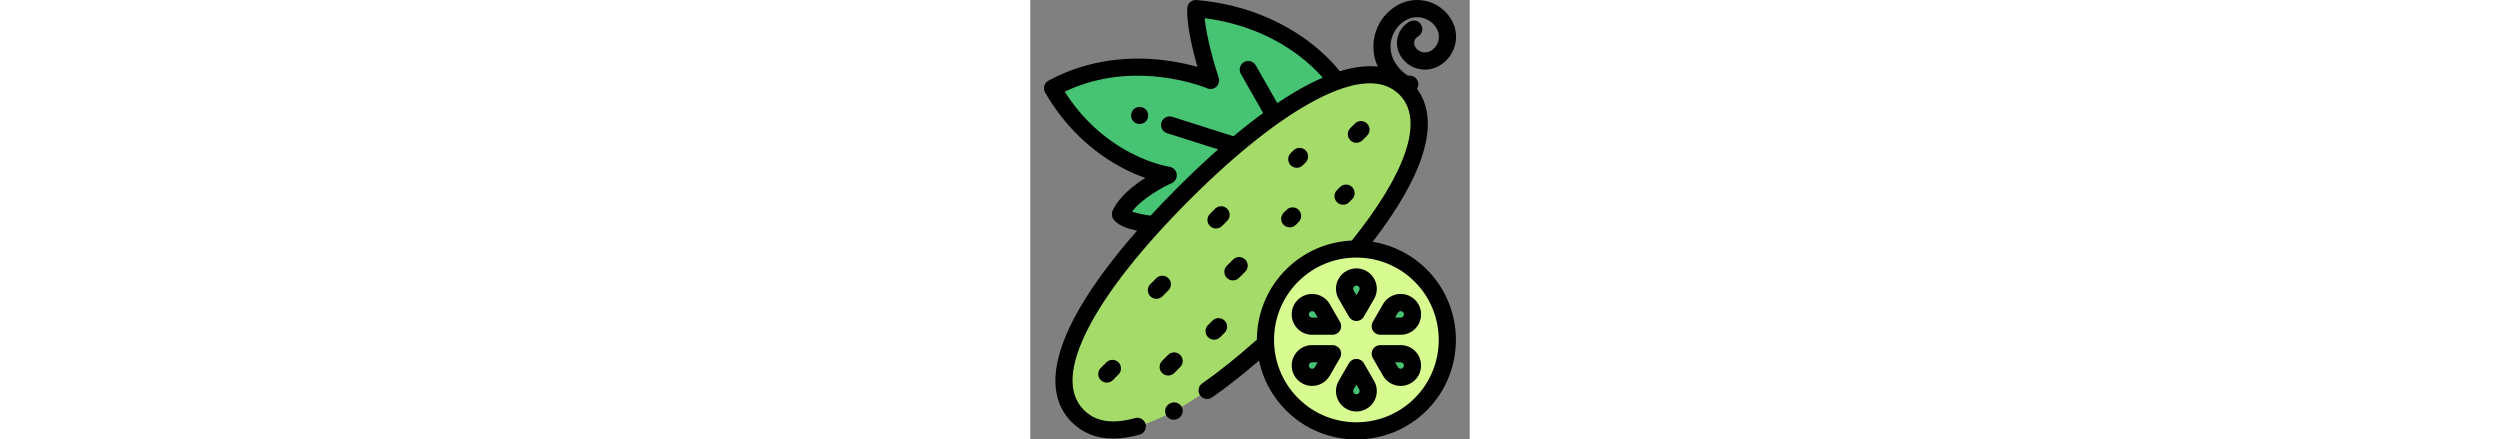 <?xml version="1.0" encoding="iso-8859-1"?>
<!-- Generator: Adobe Illustrator 19.0.0, SVG Export Plug-In . SVG Version: 6.00 Build 0)  -->
<svg version="1.1" id="Capa_1" height="90px"  xmlns="http://www.w3.org/2000/svg" xmlns:xlink="http://www.w3.org/1999/xlink" x="0px" y="0px"
	 viewBox="0 0 511.998 511.998" style="enable-background:new 0 0 511.998 511.998;" xml:space="preserve">
<rect x="0" y="0" width="511.998" height="511.998" fill="#808080" stroke="none"/>
<path style="fill:#A5DC69;" d="M314.198,361.908C208.81,467.295,103.762,533.117,55.423,484.776s17.481-153.387,122.869-258.775
	S388.975,55.039,437.067,103.132S419.586,256.52,314.198,361.908z"/>
<path style="fill:#46C373;" d="M160.734,204.216c0,0-43.562,18.928-55.702,45.351c6.91,9.464,39.135,12.09,39.135,12.09l0.021-0.016
	c10.793-11.822,22.192-23.727,34.104-35.639c61.241-61.241,122.446-109.029,172.418-128.889l4.98-3.967
	c0,0-49.275-73.454-162.821-83.13c-1.428,28.171,17.139,83.645,17.139,83.645s-93.377-40.16-184.07,9.114
	C78.069,192.753,160.734,204.216,160.734,204.216z"/>
<circle style="fill:#D7FA91;" cx="379.959" cy="396.05" r="106.005"/>
<g>
	<path style="fill:#46C373;" d="M368.031,343.337l11.926,20.655l11.926-20.655c3.506-6.073,1.889-13.812-3.757-17.971l0,0
		c-4.857-3.579-11.48-3.579-16.337,0l0,0C366.142,329.526,364.524,337.264,368.031,343.337z"/>
	<path style="fill:#46C373;" d="M391.882,448.759l-11.926-20.655l-11.926,20.655c-3.506,6.073-1.888,13.812,3.757,17.971l0,0
		c4.857,3.579,11.48,3.579,16.337,0l0,0C393.771,462.571,395.388,454.833,391.882,448.759z"/>
	<path style="fill:#46C373;" d="M340.27,432.732l11.926-20.655h-23.851c-7.012,0-12.906,5.27-13.685,12.24l0,0
		c-0.671,5.996,2.64,11.731,8.168,14.148l0,0C329.254,441.273,336.763,438.805,340.27,432.732z"/>
	<path style="fill:#46C373;" d="M419.643,359.365l-11.926,20.655h23.851c7.012,0,12.906-5.27,13.685-12.24l0,0
		c0.671-5.996-2.64-11.731-8.168-14.148l0,0C430.66,350.824,423.149,353.291,419.643,359.365z"/>
	<path style="fill:#46C373;" d="M431.569,412.076h-23.851l11.926,20.655c3.506,6.073,11.017,8.541,17.442,5.732l0,0
		c5.528-2.417,8.839-8.151,8.168-14.148l0,0C444.473,417.347,438.581,412.076,431.569,412.076z"/>
	<path style="fill:#46C373;" d="M328.345,380.021h23.851l-11.926-20.655c-3.506-6.073-11.017-8.541-17.442-5.732l0,0
		c-5.528,2.417-8.839,8.151-8.168,14.148l0,0C315.439,374.751,321.331,380.021,328.345,380.021z"/>
</g>
<path d="M162.886,469.954l-0.497,0.268c-4.869,2.606-6.703,8.667-4.097,13.537c1.803,3.366,5.256,5.282,8.825,5.282
	c1.593,0,3.208-0.382,4.711-1.186l0.497-0.268c4.869-2.606,6.703-8.667,4.097-13.537
	C173.816,469.183,167.757,467.349,162.886,469.954z"/>
<path d="M167.748,434.575l6.929-6.929c3.905-3.905,3.905-10.238,0-14.144c-3.906-3.904-10.237-3.904-14.144,0l-6.929,6.929
	c-3.905,3.905-3.905,10.238,0,14.144c1.953,1.952,4.512,2.929,7.071,2.929C163.235,437.504,165.795,436.527,167.748,434.575z"/>
<path d="M398.964,281.656c61.463-79.847,79.149-140.975,51.571-178.19c2.468-3.869,2.019-9.062-1.36-12.442
	c-2.446-2.444-5.841-3.358-8.997-2.741c-6.643-4.165-12.158-9.945-16-16.858c-9.471-17.048-3.308-38.622,13.738-48.093
	c6.141-3.411,13.241-4.228,19.993-2.298c6.753,1.929,12.352,6.372,15.763,12.513c2.469,4.443,3.06,9.583,1.663,14.473
	s-4.613,8.94-9.058,11.411c-3.088,1.717-6.659,2.125-10.058,1.156c-3.397-0.971-6.214-3.206-7.93-6.294
	c-2.298-4.137-0.803-9.371,3.334-11.671c4.827-2.683,6.566-8.771,3.884-13.6c-2.684-4.828-8.773-6.565-13.6-3.884
	c-13.776,7.655-18.757,25.091-11.103,38.868c4.311,7.758,11.386,13.374,19.92,15.812c8.536,2.439,17.507,1.406,25.266-2.904
	c18.814-10.455,25.617-34.267,15.163-53.081c-6.006-10.811-15.862-18.634-27.751-22.03c-11.892-3.396-24.391-1.96-35.201,4.047
	c-25.518,14.178-35.441,45.675-23.299,71.741c-4.569-0.502-9.331-0.634-14.302-0.352c-9.287,0.524-19.313,2.465-29.995,5.776
	c-5.522-7.008-17.869-21.129-37.808-35.849C297.573,28.539,254.701,5.248,193.72,0.05c-2.709-0.234-5.383,0.647-7.425,2.43
	c-2.043,1.783-3.274,4.319-3.412,7.028c-0.974,19.205,6.352,49.078,11.869,68.443c-10.484-2.982-24.771-6.263-41.655-8.152
	c-33.067-3.701-82.798-2.507-131.932,24.187c-2.372,1.289-4.122,3.482-4.853,6.081c-0.73,2.6-0.379,5.383,0.975,7.719
	c28.135,48.564,65.011,74.838,90.992,88.326c9.488,4.926,18.239,8.557,25.72,11.214c-14.034,8.862-30.697,22.057-38.053,38.065
	c-1.513,3.292-1.126,7.146,1.011,10.072c4.417,6.052,13.157,10.291,27.435,13.323c-32.922,37.559-58.128,72.676-74.059,103.391
	c-12.81,24.697-19.844,46.914-20.909,66.035c-1.216,21.814,5.152,39.858,18.929,53.635c12.725,12.725,28.901,19.106,48.311,19.106
	c9.479,0,19.729-1.522,30.723-4.572c5.322-1.476,8.439-6.986,6.963-12.31c-1.475-5.321-6.99-8.438-12.31-6.963
	c-26.415,7.326-45.89,4.25-59.544-9.404c-19.384-19.383-17.502-51.789,5.592-96.318c21.876-42.181,62.43-93.467,117.277-148.314
	c54.746-54.747,106.061-95.267,148.4-117.181c44.562-23.067,76.942-24.981,96.234-5.688c14.749,14.749,17.036,37.454,6.798,67.486
	c-9.885,28.995-30.785,63.475-62.14,102.529c-27.915,1.266-55.457,12.531-76.726,33.8c-22.52,22.52-33.823,52.071-33.919,81.651
	c-22.267,19.875-43.677,37.017-63.686,50.976c-4.529,3.16-5.64,9.394-2.479,13.924c1.944,2.787,5.052,4.279,8.21,4.279
	c1.975,0,3.971-0.584,5.713-1.8c17.381-12.126,35.741-26.537,54.744-42.955c4.472,21.263,14.94,41.505,31.417,57.982
	c22.615,22.615,52.322,33.923,82.028,33.923c29.707,0,59.413-11.308,82.028-33.923c45.231-45.231,45.231-118.826,0-164.057
	C444.211,296.246,422.056,285.461,398.964,281.656z M324.568,98.131c-11.671,6.041-23.968,13.418-36.776,22.021l-25.109-44.078
	c-2.735-4.798-8.838-6.475-13.641-3.739c-4.799,2.734-6.473,8.841-3.739,13.641l26.033,45.699
	c-11.215,8.17-22.77,17.214-34.598,27.065l-71.359-22.65c-5.258-1.669-10.887,1.241-12.558,6.506
	c-1.671,5.264,1.242,10.887,6.506,12.558l59.549,18.902c-15.533,13.692-31.464,28.681-47.658,44.877
	c-10.893,10.894-21.236,21.661-31.012,32.267c-8.16-1.003-16.36-2.819-21.653-4.697c11.922-15.691,36.477-28.883,46.164-33.11
	c4.102-1.782,6.509-6.073,5.913-10.507c-0.596-4.432-4.074-7.932-8.501-8.567c-0.196-0.028-19.927-2.977-45.414-16.357
	c-31.054-16.304-56.788-40.215-76.622-71.167c33.22-15.758,70.204-21.538,110.113-17.188c32.97,3.596,55.636,13.152,55.849,13.243
	c3.622,1.557,7.82,0.843,10.723-1.827c2.902-2.67,3.964-6.795,2.713-10.534c-4.271-12.759-14.187-46.354-16.3-69.315
	c49.981,6.422,85.504,25.823,106.992,41.543c14.463,10.58,24.568,20.866,30.565,27.721
	C335.483,92.717,330.092,95.271,324.568,98.131z M447.842,463.934c-37.432,37.434-98.339,37.434-135.771,0
	c-37.433-37.432-37.433-98.339,0-135.771c18.716-18.717,43.301-28.074,67.885-28.074s49.169,9.357,67.885,28.074
	C485.275,365.595,485.275,426.502,447.842,463.934z"/>
<path d="M371.296,368.992c1.786,3.094,5.088,5,8.66,5s6.874-1.906,8.66-5l11.926-20.655c6.061-10.497,3.271-23.833-6.485-31.023
	c-8.434-6.214-19.769-6.214-28.2,0c-9.758,7.188-12.547,20.525-6.485,31.023L371.296,368.992z M377.72,333.417
	c0.669-0.493,1.452-0.739,2.236-0.739c0.783,0,1.567,0.246,2.236,0.739c1.547,1.14,1.989,3.255,1.028,4.919l-3.265,5.654
	l-3.265-5.654C375.73,336.673,376.173,334.558,377.72,333.417z"/>
<path d="M388.617,423.104c-1.786-3.094-5.088-5-8.66-5s-6.874,1.906-8.66,5L359.37,443.76c-6.061,10.497-3.271,23.833,6.485,31.023
	c4.217,3.107,9.157,4.661,14.101,4.66c4.941,0,9.885-1.554,14.101-4.66c9.757-7.188,12.547-20.525,6.485-31.023L388.617,423.104z
	 M382.192,458.68c-1.338,0.985-3.135,0.986-4.473,0c-1.547-1.14-1.989-3.255-1.028-4.919l3.265-5.654l3.265,5.654
	C384.182,455.425,383.739,457.54,382.192,458.68z"/>
<path d="M360.855,407.076c-1.786-3.094-5.088-5-8.66-5h-23.851c-12.119,0-22.275,9.082-23.624,21.129
	c-1.163,10.411,4.504,20.225,14.102,24.421c3.095,1.354,6.333,1.999,9.525,1.999c8.26,0,16.213-4.322,20.583-11.894l11.926-20.655
	C362.642,413.983,362.642,410.17,360.855,407.076z M326.835,429.301c-1.522-0.666-2.421-2.223-2.237-3.873
	c0.214-1.91,1.825-3.351,3.747-3.351h6.529l-3.265,5.654C330.648,429.395,328.595,430.067,326.835,429.301z"/>
<path d="M410.982,354.366L410.982,354.366l-11.926,20.654c-1.786,3.094-1.786,6.906,0,10s5.088,5,8.66,5h23.851
	c12.119,0,22.275-9.082,23.623-21.127c1.165-10.412-4.501-20.227-14.1-24.423C429.987,339.614,417.043,343.868,410.982,354.366z
	 M435.315,366.669c-0.214,1.91-1.825,3.351-3.747,3.351h-6.529l3.265-5.654c0,0,0,0,0-0.001c0.961-1.665,3.014-2.335,4.775-1.568
	C434.602,363.462,435.5,365.019,435.315,366.669z"/>
<path d="M431.568,402.076h-23.851c-3.572,0-6.874,1.906-8.66,5s-1.786,6.906,0,10.001l11.926,20.655
	c4.371,7.57,12.323,11.895,20.583,11.895c3.192,0,6.431-0.646,9.525-2c9.599-4.196,15.266-14.012,14.101-24.423
	C453.844,411.158,443.687,402.076,431.568,402.076z M433.078,429.301c-1.758,0.771-3.813,0.096-4.774-1.569l-3.265-5.654h6.529
	c1.922,0,3.533,1.44,3.746,3.351C435.5,427.078,434.602,428.635,433.078,429.301z"/>
<path d="M328.345,390.021h23.851c3.572,0,6.874-1.906,8.66-5s1.786-6.906,0-10l-11.926-20.654
	c-6.059-10.498-19.005-14.752-30.11-9.895c-9.596,4.196-15.264,14.011-14.1,24.423C306.068,380.938,316.226,390.021,328.345,390.021
	z M326.833,362.796c0.491-0.215,1.005-0.316,1.512-0.316c1.31,0,2.57,0.686,3.264,1.886l3.265,5.654h-6.529
	c-1.922,0-3.533-1.44-3.746-3.349C324.413,365.019,325.311,363.462,326.833,362.796z"/>
<path d="M88.636,422.168l-6.533,6.533c-3.905,3.905-3.905,10.238,0,14.144c1.953,1.952,4.512,2.929,7.071,2.929
	s5.118-0.977,7.071-2.929l6.533-6.533c3.905-3.905,3.905-10.238,0-14.144C98.874,418.264,92.544,418.264,88.636,422.168z"/>
<path d="M160.944,338.291c3.905-3.905,3.905-10.238-0.001-14.143c-3.904-3.906-10.238-3.905-14.143,0.001l-6.928,6.929
	c-3.905,3.905-3.905,10.238,0.001,14.143c1.952,1.953,4.511,2.929,7.07,2.929c2.559,0,5.119-0.977,7.071-2.93L160.944,338.291z"/>
<path d="M215.254,243.216l-5.921,5.921c-3.905,3.905-3.905,10.238,0,14.144c1.953,1.952,4.512,2.929,7.071,2.929
	c2.559,0,5.118-0.977,7.071-2.929l5.921-5.921c3.905-3.905,3.905-10.238,0-14.144C225.49,239.311,219.16,239.311,215.254,243.216z"
	/>
<path d="M207.127,392.859c1.952,1.953,4.512,2.929,7.07,2.929c2.56,0,5.119-0.977,7.071-2.93l5.166-5.167
	c3.905-3.905,3.904-10.238-0.001-14.143c-3.905-3.907-10.239-3.904-14.143,0.001l-5.166,5.167
	C203.22,382.623,203.221,388.955,207.127,392.859z"/>
<path d="M295.214,247.843c-3.905,3.905-3.905,10.238,0,14.144c1.953,1.952,4.512,2.929,7.071,2.929s5.118-0.977,7.071-2.929
	l3.333-3.333c3.905-3.905,3.905-10.238,0-14.144c-3.906-3.904-10.237-3.904-14.144,0L295.214,247.843z"/>
<path d="M229.027,323.793c1.953,1.952,4.512,2.929,7.071,2.929c2.559,0,5.118-0.977,7.071-2.929l7.267-7.267
	c3.905-3.905,3.905-10.238,0-14.144c-3.906-3.904-10.237-3.904-14.144,0l-7.267,7.267
	C225.121,313.555,225.121,319.888,229.027,323.793z"/>
<path d="M360.853,217.959l-3.481,3.481c-3.905,3.905-3.905,10.238,0,14.144c1.953,1.952,4.512,2.929,7.071,2.929
	c2.559,0,5.118-0.977,7.071-2.929l3.481-3.481c3.905-3.905,3.905-10.238,0-14.144C371.091,214.054,364.76,214.054,360.853,217.959z"
	/>
<path d="M317.558,192.566l3.221-3.221c3.905-3.905,3.905-10.238,0-14.144c-3.906-3.904-10.237-3.904-14.144,0l-3.221,3.221
	c-3.905,3.905-3.905,10.238,0,14.144c1.953,1.952,4.512,2.929,7.071,2.929C313.045,195.495,315.604,194.518,317.558,192.566z"/>
<path d="M387.028,163.432l5.333-5.333c3.905-3.905,3.905-10.238,0-14.144c-3.906-3.904-10.237-3.904-14.144,0l-5.333,5.333
	c-3.905,3.905-3.905,10.238,0,14.144c1.953,1.952,4.512,2.929,7.071,2.929S385.074,165.385,387.028,163.432z"/>
<path d="M127.428,124.535c-2.63,0-5.21,1.07-7.07,2.93c-1.859,1.86-2.93,4.44-2.93,7.07s1.07,5.21,2.93,7.07
	c1.86,1.859,4.44,2.93,7.07,2.93c2.63,0,5.21-1.07,7.07-2.93c1.859-1.86,2.93-4.44,2.93-7.07s-1.07-5.21-2.93-7.07
	C132.639,125.605,130.069,124.535,127.428,124.535z"/>
<g>
</g>
<g>
</g>
<g>
</g>
<g>
</g>
<g>
</g>
<g>
</g>
<g>
</g>
<g>
</g>
<g>
</g>
<g>
</g>
<g>
</g>
<g>
</g>
<g>
</g>
<g>
</g>
<g>
</g>
</svg>
